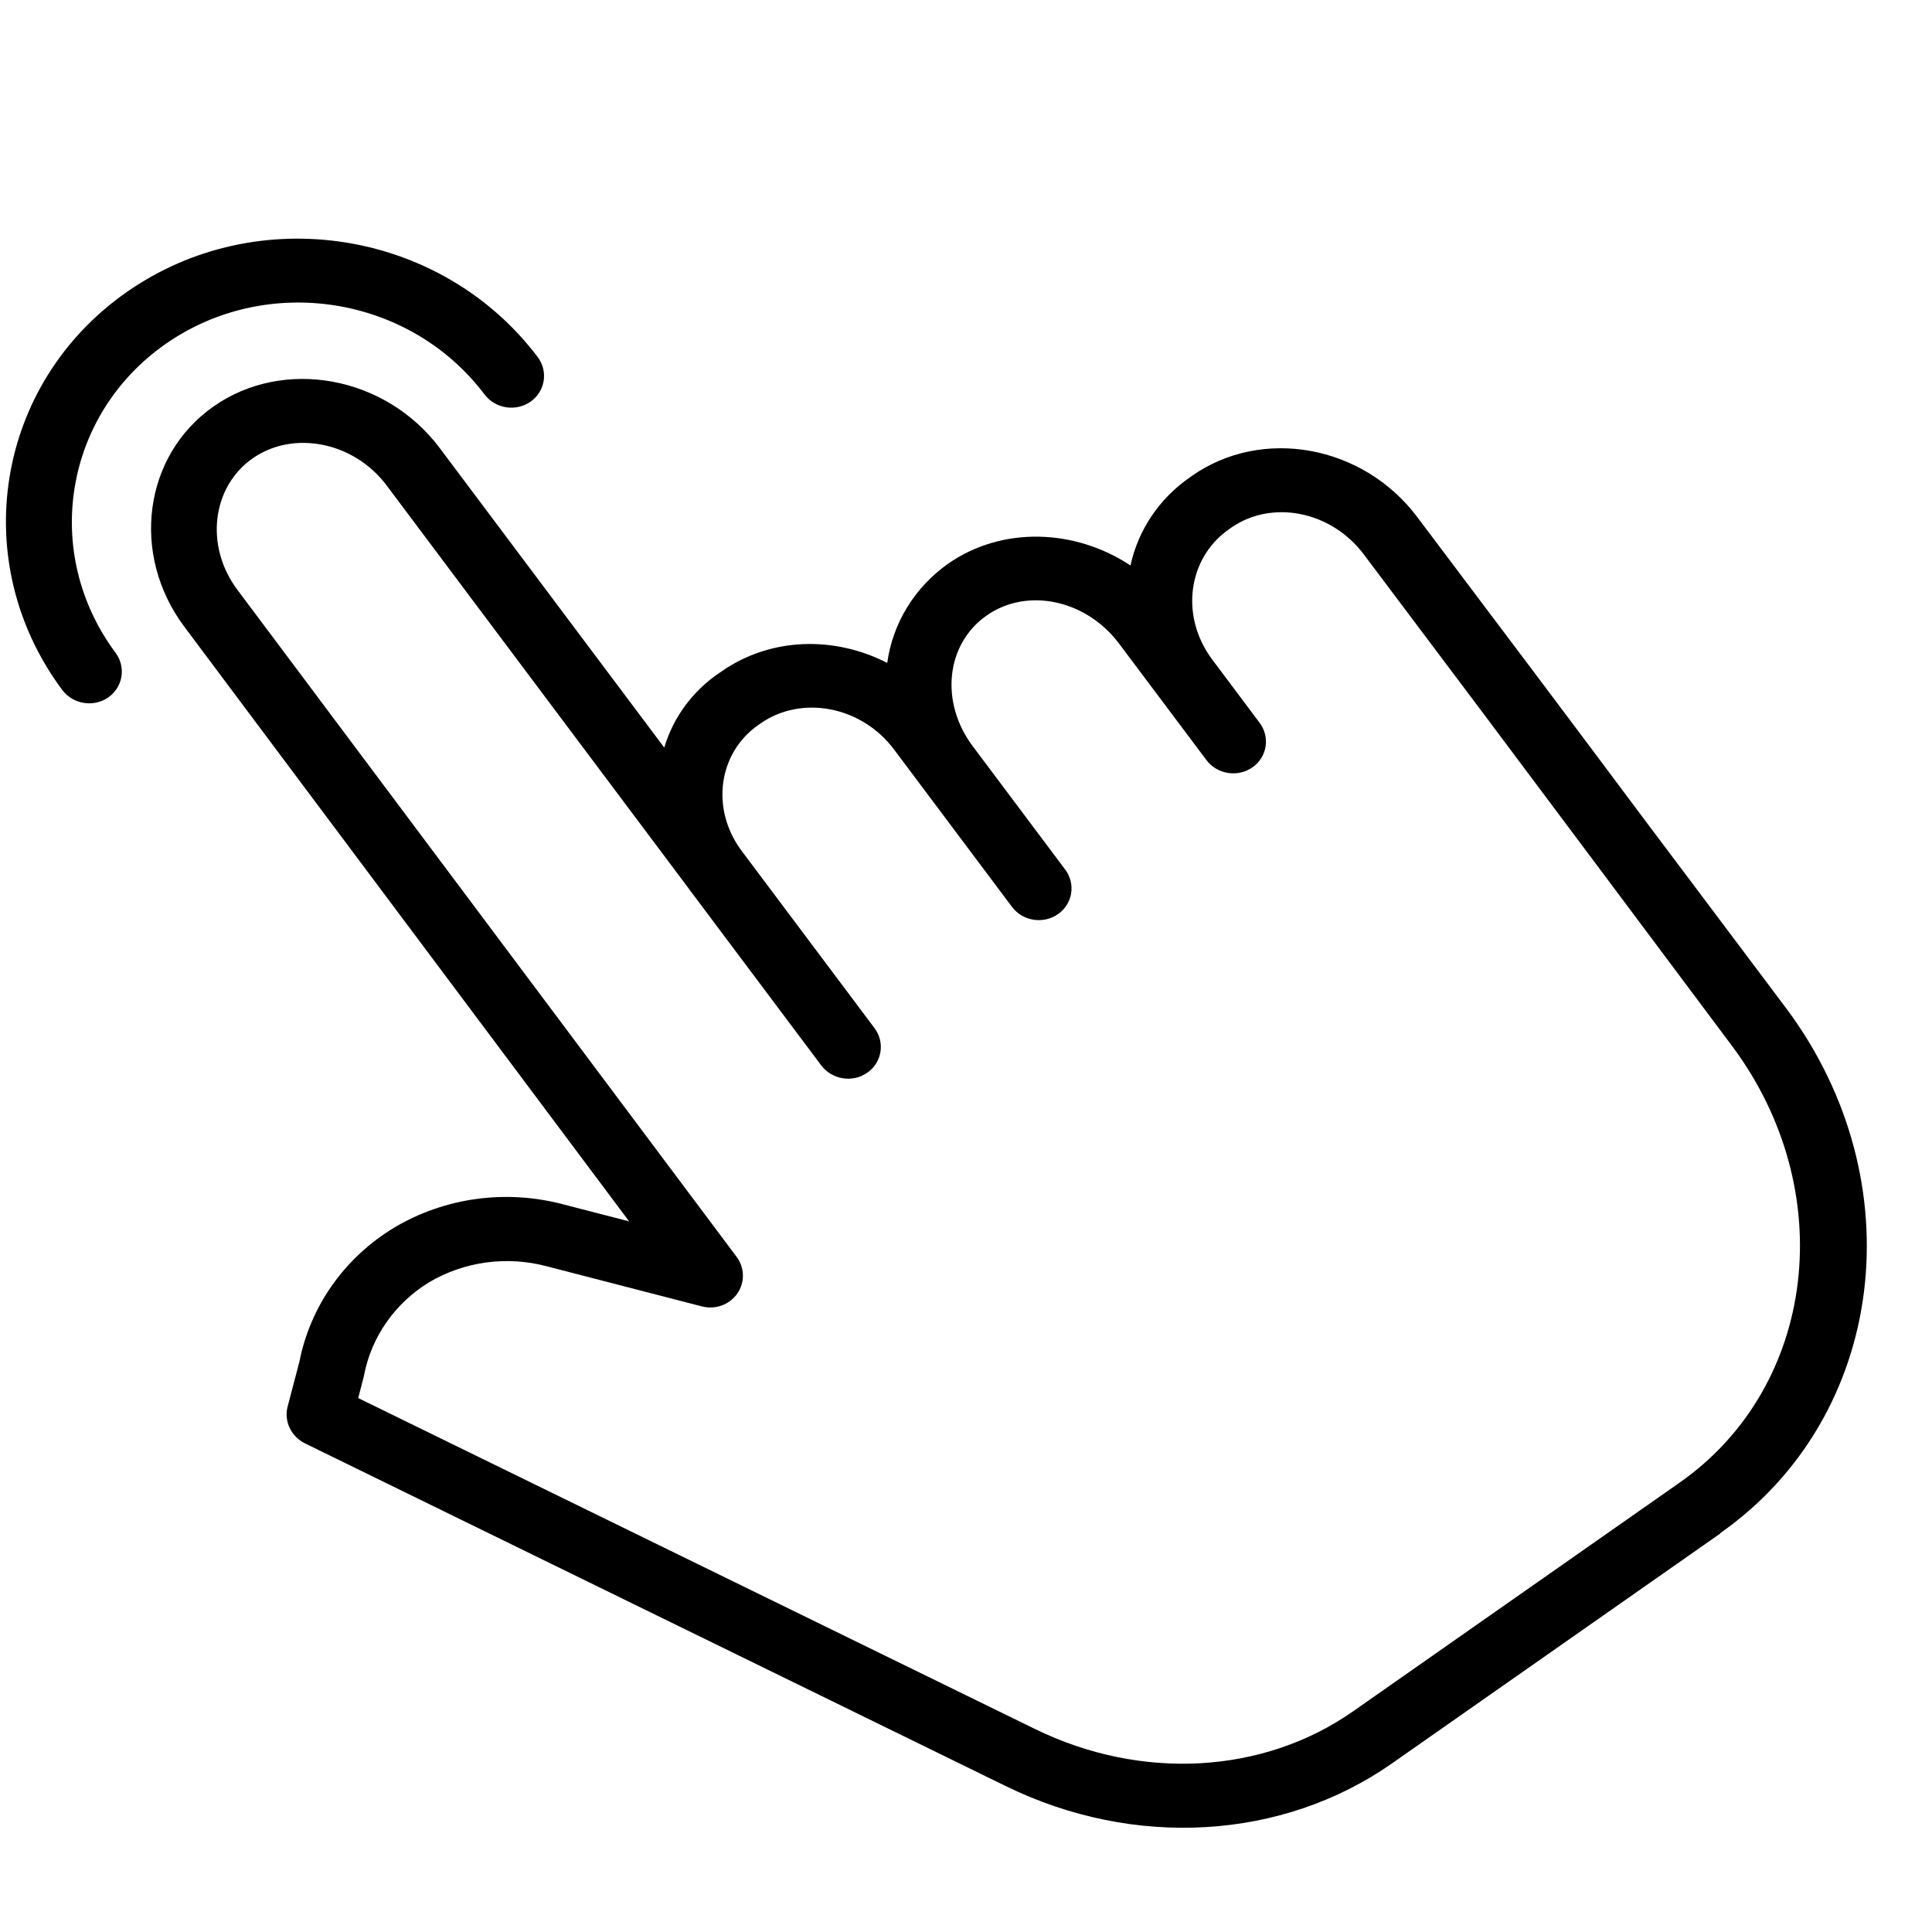 <svg width="22" height="22" viewBox="0 0 22 22" xmlns="http://www.w3.org/2000/svg">
<path d="M13.574 5.418L13.549 5.436C13.202 5.676 12.961 6.034 12.873 6.439C12.243 6.022 11.411 5.988 10.792 6.422C10.414 6.691 10.165 7.097 10.103 7.549C9.503 7.24 8.774 7.255 8.216 7.646L8.189 7.664C7.887 7.869 7.666 8.169 7.564 8.513L5.008 5.103C4.39 4.279 3.231 4.068 2.432 4.628C1.634 5.187 1.483 6.314 2.1 7.138L7.164 13.908L6.424 13.717C5.767 13.54 5.066 13.635 4.489 13.979C3.926 14.319 3.535 14.87 3.41 15.503L3.275 16.018C3.232 16.184 3.315 16.358 3.473 16.436L11.456 20.34C12.915 21.053 14.601 20.955 15.851 20.08L19.588 17.463L19.586 17.46C21.48 16.133 21.813 13.451 20.337 11.478C19.676 10.595 19.18 9.94 18.781 9.407C17.714 7.979 17.318 7.454 16.137 5.886C15.519 5.065 14.371 4.86 13.574 5.418ZM18.169 9.832C18.568 10.366 19.062 11.027 19.722 11.909C20.954 13.557 20.688 15.789 19.126 16.883L15.408 19.487C14.384 20.204 12.996 20.279 11.789 19.69L4.079 15.92L4.141 15.68C4.142 15.674 4.143 15.668 4.145 15.662C4.229 15.222 4.499 14.837 4.889 14.6C5.292 14.362 5.779 14.298 6.236 14.422L7.991 14.876C8.145 14.916 8.306 14.858 8.395 14.731C8.484 14.605 8.481 14.437 8.388 14.312L2.703 6.716C2.33 6.219 2.412 5.545 2.876 5.22C3.34 4.895 4.029 5.03 4.402 5.527L7.833 10.105C7.845 10.121 7.856 10.137 7.868 10.154C7.873 10.161 7.879 10.167 7.884 10.174L9.351 12.131C9.474 12.295 9.709 12.332 9.876 12.215C10.044 12.098 10.08 11.87 9.958 11.707L8.446 9.69C8.087 9.211 8.181 8.573 8.633 8.257L8.66 8.238C9.125 7.913 9.808 8.037 10.181 8.535L11.523 10.326C11.645 10.489 11.88 10.527 12.048 10.409C12.215 10.292 12.252 10.065 12.129 9.901L11.076 8.496C10.703 7.999 10.768 7.336 11.235 7.009C11.699 6.684 12.37 6.831 12.743 7.329L13.737 8.654C13.859 8.818 14.095 8.855 14.262 8.738C14.429 8.621 14.466 8.393 14.343 8.23L13.805 7.512C13.432 7.014 13.528 6.353 13.993 6.028L14.018 6.01C14.482 5.686 15.156 5.817 15.529 6.312C16.709 7.88 17.103 8.406 18.169 9.832Z" fill="currentColor"/>
<path d="M1.234 7.941C1.401 7.823 1.437 7.596 1.315 7.432C0.473 6.299 0.727 4.728 1.884 3.918C3.041 3.108 4.665 3.364 5.516 4.49C5.639 4.654 5.874 4.691 6.041 4.574C6.209 4.457 6.245 4.229 6.123 4.066C5.025 2.613 2.932 2.283 1.441 3.327C-0.05 4.371 -0.378 6.396 0.709 7.857C0.831 8.02 1.066 8.058 1.234 7.941Z" fill="currentColor"/>
</svg>
